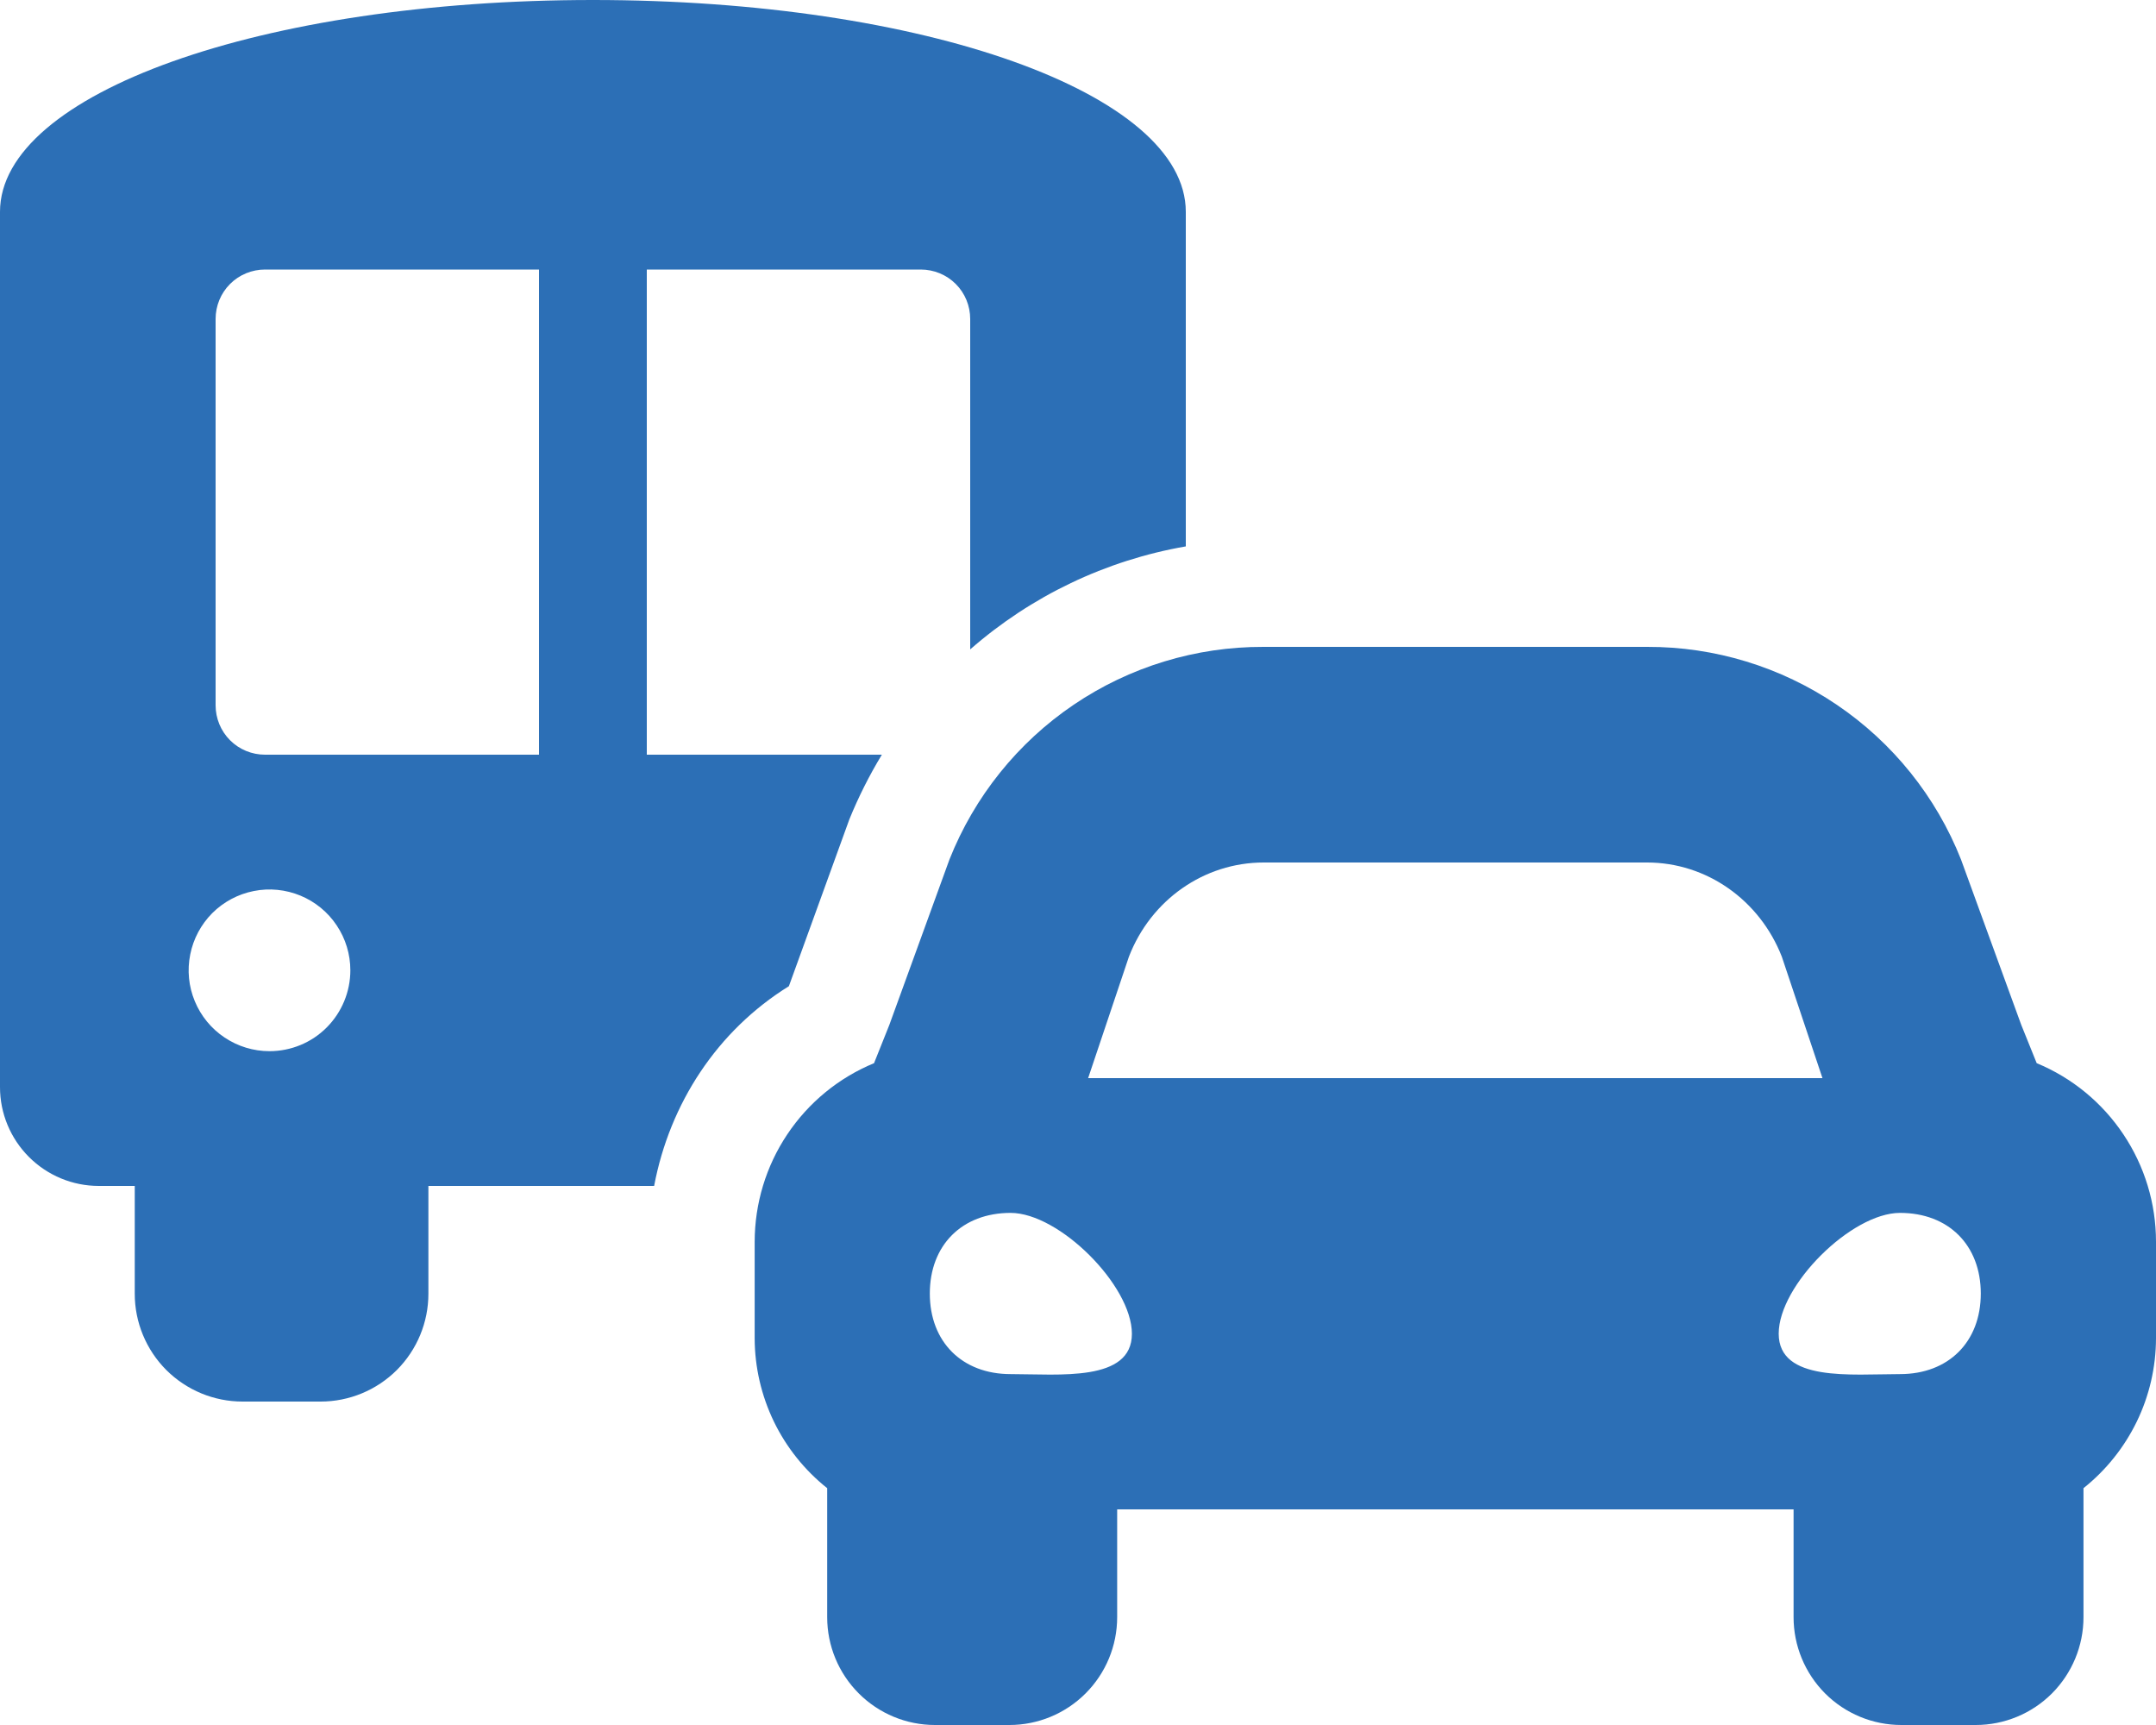 <svg width="30" height="24" viewBox="0 0 30 24" fill="none" xmlns="http://www.w3.org/2000/svg">
<g id="S&#195;&#181;idukid">
<path id="Vector" d="M28.34 14.792L28.125 14.259L27.287 11.959C26.941 11.084 26.338 10.333 25.559 9.806C24.78 9.278 23.86 8.997 22.919 9H17.581C16.64 8.997 15.72 9.277 14.94 9.805C14.16 10.333 13.558 11.084 13.211 11.959L12.375 14.259L12.162 14.792C11.67 14.995 11.25 15.34 10.955 15.782C10.659 16.224 10.502 16.744 10.501 17.276V18.621C10.502 19.022 10.594 19.417 10.768 19.778C10.943 20.139 11.197 20.456 11.51 20.705V22.5C11.51 22.898 11.668 23.279 11.95 23.561C12.231 23.842 12.612 24 13.01 24H14.045C14.443 24 14.824 23.842 15.105 23.561C15.387 23.279 15.545 22.898 15.545 22.5V21H24.957V22.5C24.957 22.898 25.115 23.279 25.396 23.561C25.677 23.842 26.059 24 26.457 24H27.491C27.889 24 28.271 23.842 28.552 23.561C28.833 23.279 28.991 22.898 28.991 22.5V20.705C29.305 20.455 29.558 20.138 29.733 19.778C29.908 19.417 29.999 19.021 30 18.621V17.276C30 16.744 29.842 16.224 29.546 15.782C29.251 15.34 28.831 14.995 28.34 14.792ZM15.708 13.312C16.014 12.519 16.756 12 17.583 12H22.919C23.744 12 24.485 12.52 24.794 13.312L25.359 15H15.141L15.708 13.312ZM14.062 19.118C13.387 19.118 12.938 18.669 12.938 17.997C12.938 17.324 13.387 16.875 14.062 16.875C14.738 16.875 15.75 17.884 15.75 18.557C15.75 19.23 14.738 19.118 14.062 19.118ZM26.438 19.118C25.762 19.118 24.75 19.23 24.75 18.555C24.75 17.881 25.762 16.875 26.438 16.875C27.113 16.875 27.562 17.324 27.562 17.997C27.562 18.67 27.113 19.118 26.438 19.118ZM11.818 11.401C11.945 11.089 12.096 10.788 12.271 10.5H9V3.75H12.812C12.995 3.75 13.17 3.822 13.299 3.951C13.428 4.08 13.5 4.255 13.5 4.438V9.035C14.35 8.291 15.387 7.795 16.5 7.602V2.947C16.5 1.297 12.847 0 8.25 0C3.653 0 0 1.297 0 2.947V15.125C0 15.49 0.145 15.839 0.403 16.097C0.661 16.355 1.01 16.5 1.375 16.5H1.875V18C1.875 18.398 2.033 18.779 2.314 19.061C2.596 19.342 2.977 19.5 3.375 19.5H4.461C4.859 19.5 5.24 19.342 5.522 19.061C5.803 18.779 5.961 18.398 5.961 18V16.5H9.102C9.319 15.352 9.98 14.34 10.977 13.721L11.818 11.401ZM3.75 14.625C3.527 14.625 3.31 14.559 3.125 14.435C2.94 14.312 2.796 14.136 2.711 13.931C2.625 13.725 2.603 13.499 2.647 13.28C2.69 13.062 2.797 12.862 2.954 12.704C3.112 12.547 3.312 12.44 3.531 12.397C3.749 12.353 3.975 12.376 4.181 12.461C4.386 12.546 4.562 12.69 4.685 12.875C4.809 13.06 4.875 13.277 4.875 13.5C4.875 13.798 4.756 14.085 4.545 14.296C4.335 14.507 4.048 14.625 3.75 14.625ZM7.5 10.5H3.688C3.505 10.5 3.33 10.428 3.201 10.299C3.072 10.17 3 9.995 3 9.812V4.438C3 4.255 3.072 4.08 3.201 3.951C3.33 3.822 3.505 3.75 3.688 3.75H7.5V10.5Z" fill="#2C6FB6"/>
</g>
</svg>
